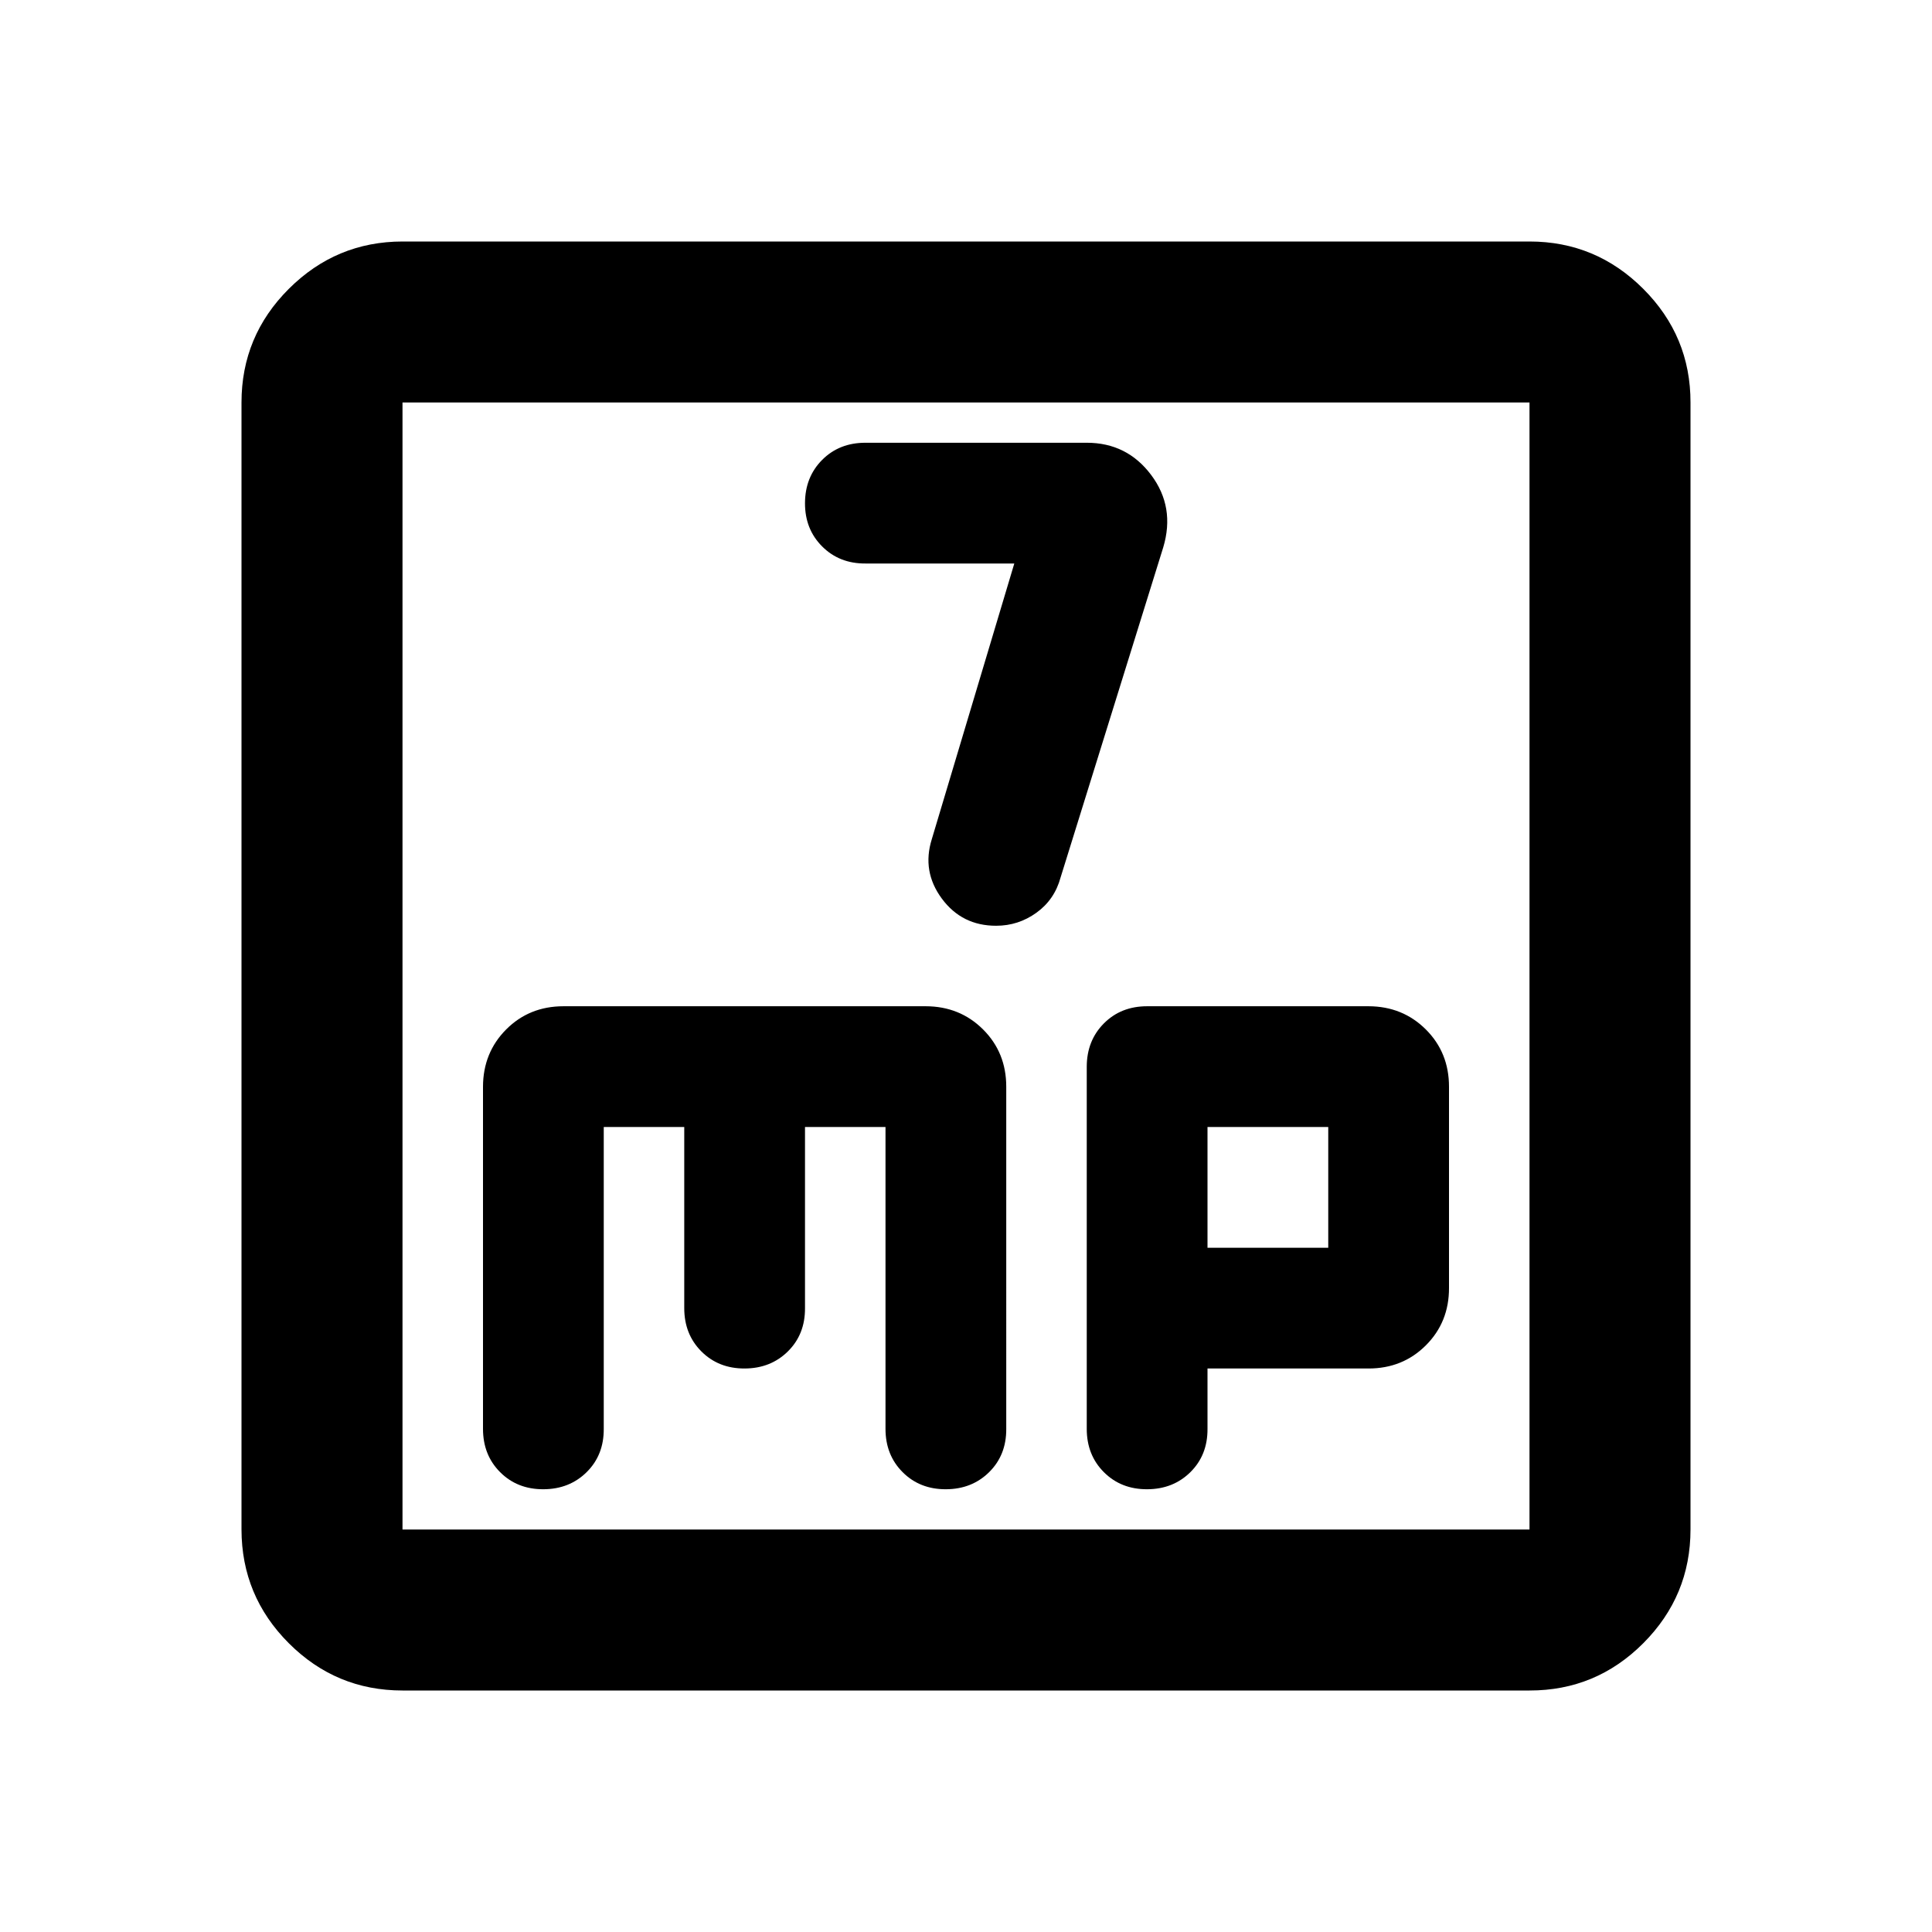 <svg xmlns="http://www.w3.org/2000/svg" viewBox="0 0 24 24" width="24" height="24"><path fill="currentColor" d="m12.6 7l-1.025 3.425q-.125.4.125.738t.675.337q.275 0 .5-.162t.3-.438l1.275-4.1q.15-.5-.15-.9t-.8-.4h-2.75q-.325 0-.537.213T10 6.25t.213.538t.537.212zM5 21q-.825 0-1.412-.587T3 19V5q0-.825.588-1.412T5 3h14q.825 0 1.413.588T21 5v14q0 .825-.587 1.413T19 21zm0-2h14V5H5zM5 5v14zm2.5 9h1v2.25q0 .325.213.538T9.25 17t.538-.213t.212-.537V14h1v3.75q0 .325.213.538t.537.212t.538-.213t.212-.537V13.5q0-.425-.288-.712T11.5 12.5H7q-.425 0-.712.288T6 13.5v4.25q0 .325.213.538t.537.212t.538-.213t.212-.537zm7.5 3h2q.425 0 .713-.288T18 16v-2.5q0-.425-.288-.712T17 12.5h-2.75q-.325 0-.537.213t-.213.537v4.5q0 .325.213.538t.537.212t.538-.213t.212-.537zm0-1.5V14h1.5v1.5z"/></svg>
